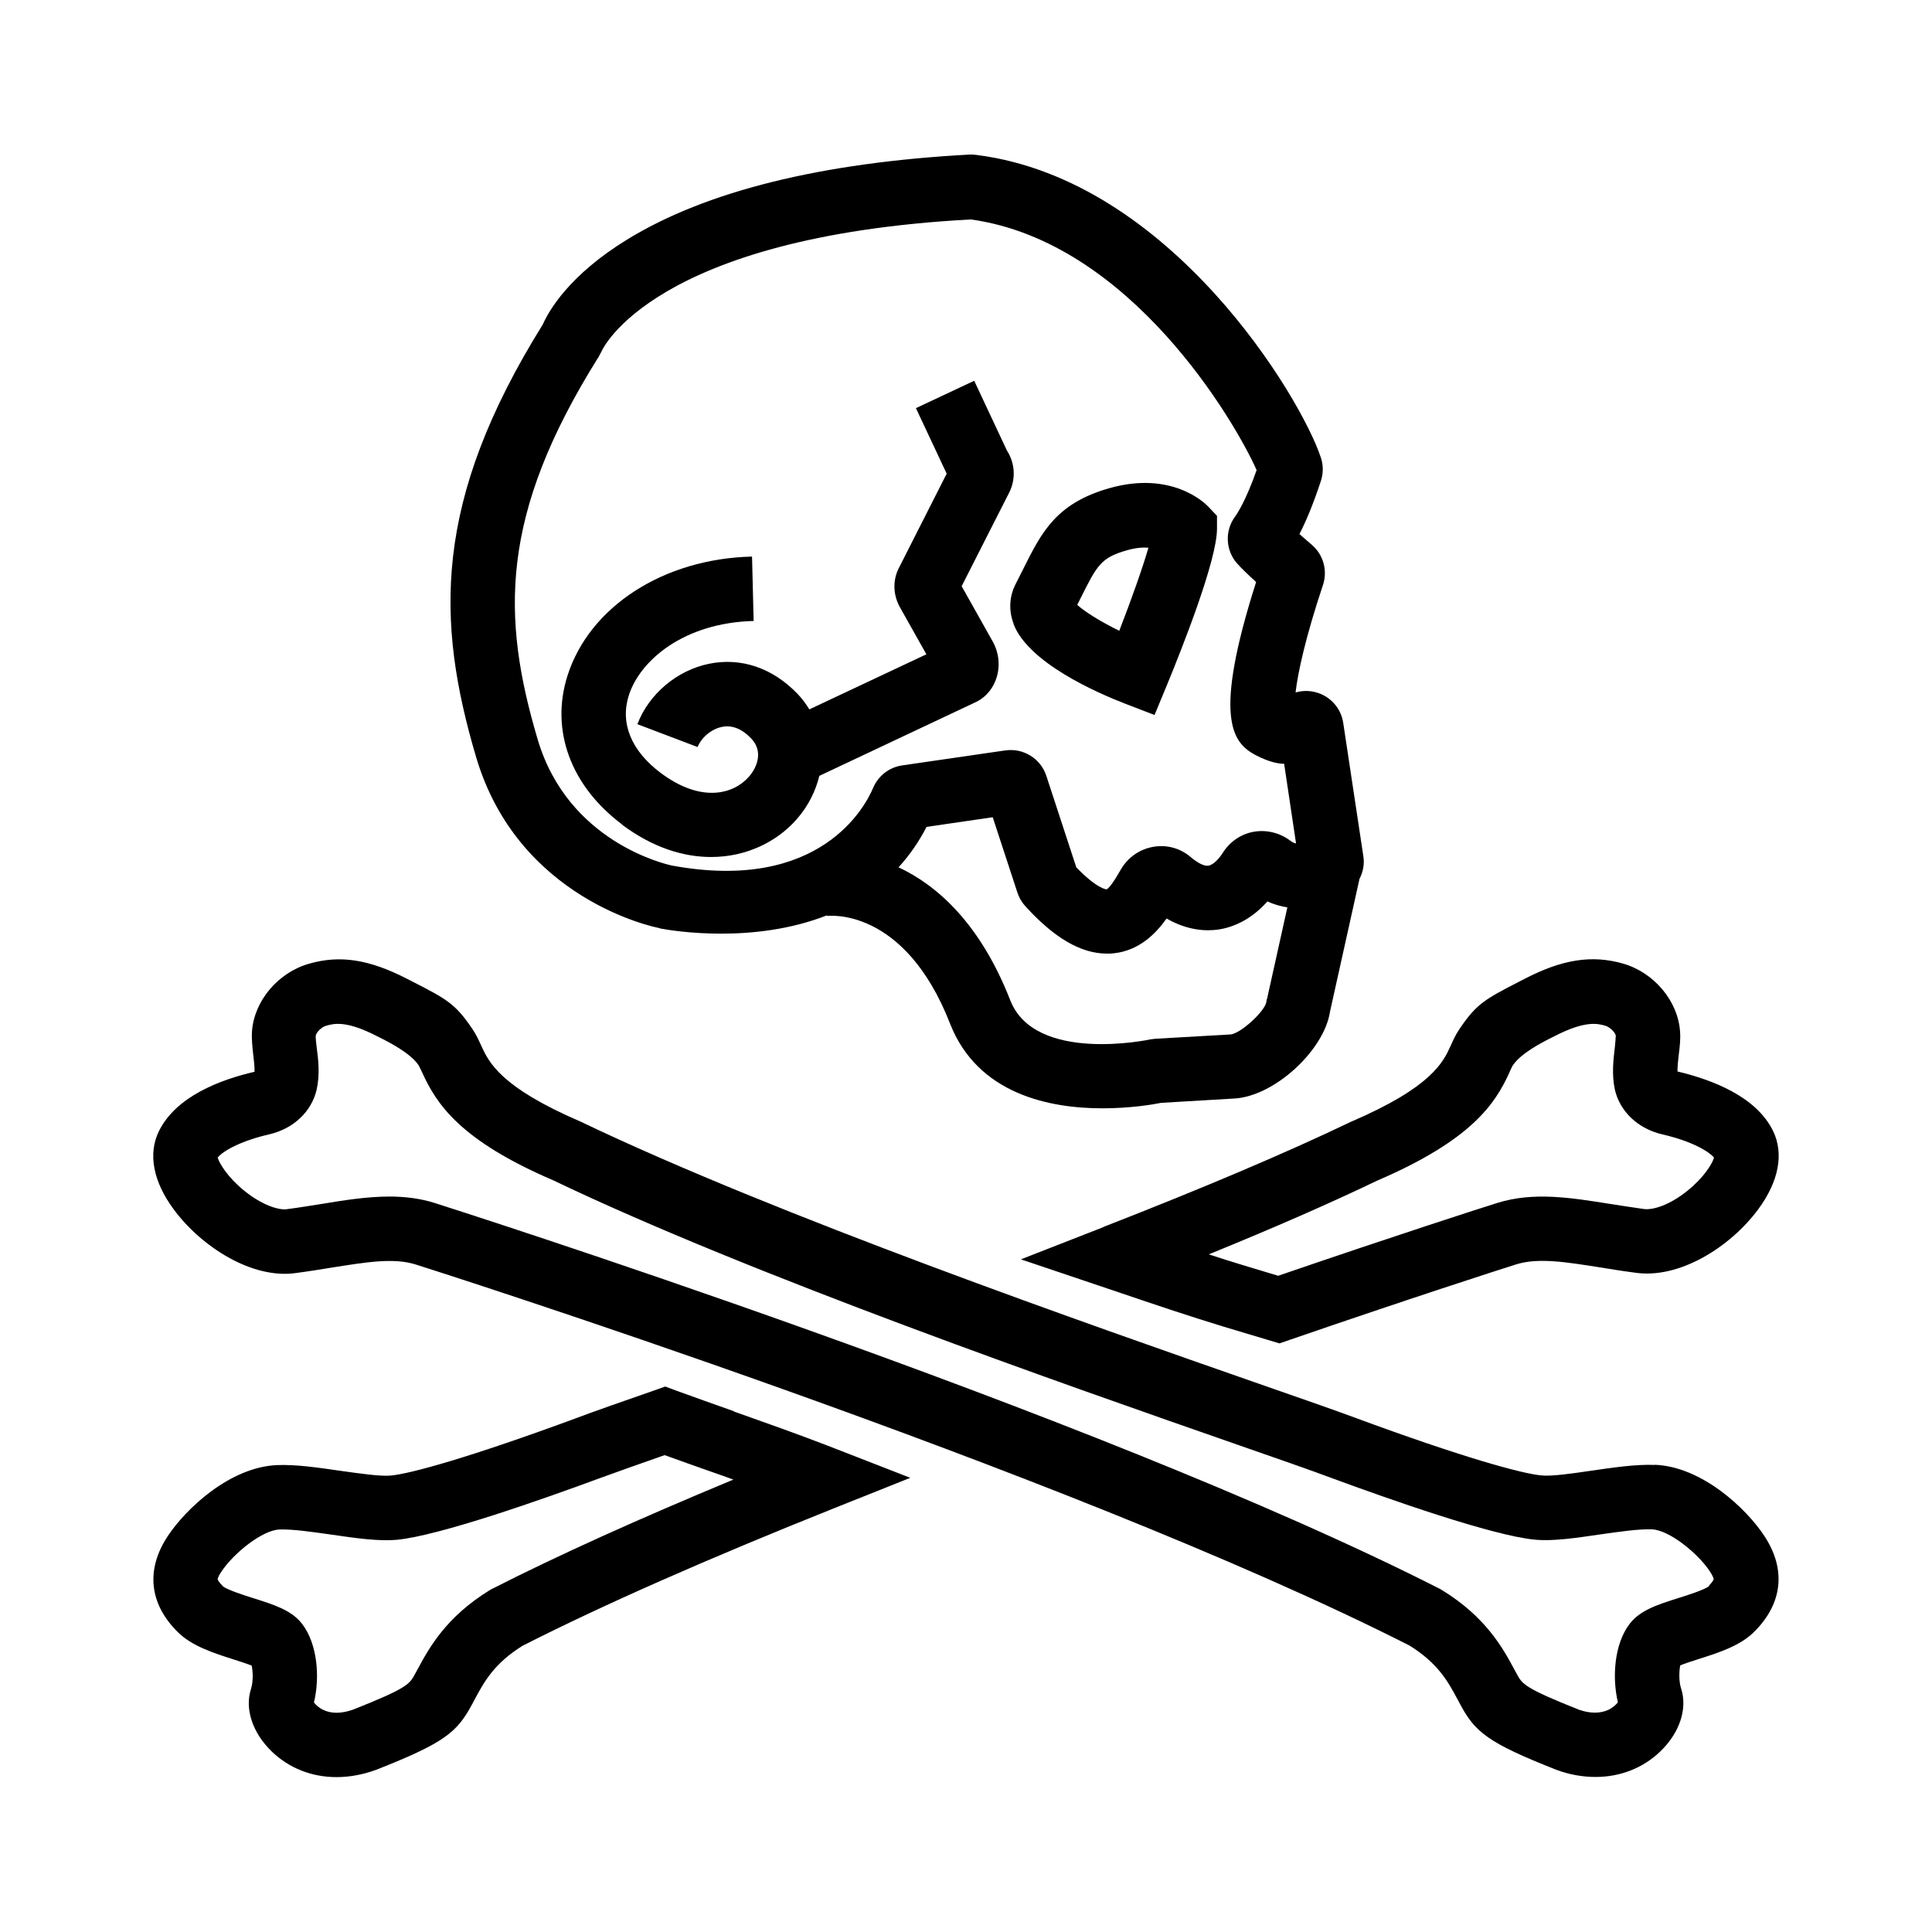 <?xml version="1.0" encoding="UTF-8"?>
<svg id="Livello_3" data-name="Livello 3" xmlns="http://www.w3.org/2000/svg" viewBox="0 0 120 120">
  <path d="m102.79,90.99c-1.17-.05-2.59.16-3.97.36-1.15.17-2.46.36-3.09.29-1.21-.11-4.9-1.12-11.61-3.6-1.21-.45-3.28-1.17-5.92-2.09-10.48-3.66-29.99-10.46-42.15-16.29-4.98-2.14-5.69-3.69-6.16-4.71-.15-.34-.31-.68-.55-1.04-1.06-1.57-1.61-1.86-3.68-2.92l-.37-.19c-2.35-1.21-4.17-1.5-6.1-.94-1.93.55-3.41,2.32-3.54,4.21-.03.48.03.98.08,1.46.04.33.09.74.08,1.04-2.13.49-4.88,1.53-5.94,3.69-.69,1.4-.36,3.14.93,4.87,1.69,2.29,4.88,4.37,7.65,3.93.76-.1,1.48-.22,2.17-.33,2.15-.34,3.84-.62,5.2-.19.39.12,40.34,12.81,61.73,23.67,1.77,1.1,2.39,2.24,2.98,3.34l.16.3c.93,1.74,1.73,2.4,5.99,4.08.81.3,1.63.44,2.42.44,1.52,0,2.94-.54,4.03-1.59,1.2-1.16,1.69-2.65,1.29-3.89-.16-.48-.12-1.13-.06-1.45.29-.12.76-.27,1.1-.38,1.3-.41,2.64-.84,3.51-1.72,1.76-1.76,1.98-3.88.61-5.95-1.13-1.71-3.87-4.29-6.79-4.41Zm3.37,7.52c-.27.23-1.34.57-1.92.75-1.33.42-2.37.76-3.02,1.6-.97,1.27-1.09,3.36-.73,4.87-.1.14-.3.33-.59.47-.52.24-1.14.23-1.81,0-3.41-1.35-3.55-1.61-3.88-2.23l-.17-.31c-.69-1.28-1.74-3.22-4.48-4.9l-.14-.08c-21.65-11.01-62.02-23.83-62.42-23.96-.92-.29-1.86-.4-2.81-.4-1.37,0-2.77.22-4.22.46-.66.1-1.34.22-2.12.32-.51.09-1.57-.24-2.69-1.15-1.01-.82-1.53-1.68-1.64-2.05.35-.44,1.52-1.06,3.19-1.44,1.52-.35,2.65-1.42,2.96-2.79,0,0,0,0,0,0,.21-.94.1-1.87,0-2.62-.03-.24-.07-.6-.06-.71.01-.17.32-.54.65-.63.46-.13,1.23-.35,3.16.65l.38.19q1.71.88,2.19,1.6c.05.08.14.27.23.46.88,1.93,2.31,4.2,8.14,6.7,12.29,5.89,31.94,12.74,42.49,16.42,2.62.91,4.65,1.62,5.85,2.07,3.58,1.32,9.99,3.58,12.62,3.83,1.12.11,2.54-.1,4.04-.32,1.2-.17,2.43-.35,3.24-.32,1.07.04,2.85,1.47,3.61,2.62.22.33.23.48.23.48,0,0-.04.14-.31.42Z"/>
  <path d="m45.57,87.65c-1.19-.42-2.39-.85-3.58-1.28l-.67-.25-.68.24c-2.09.73-3.73,1.3-4.76,1.69-6.71,2.48-10.4,3.49-11.61,3.6-.64.06-1.94-.13-3.09-.29-1.38-.2-2.8-.41-3.97-.36-2.92.12-5.66,2.7-6.79,4.41-1.37,2.07-1.16,4.19.61,5.95.88.88,2.22,1.31,3.51,1.72.34.11.8.26,1.09.37.08.35.11.98-.04,1.45-.4,1.24.09,2.73,1.29,3.89,1.08,1.04,2.49,1.59,4.02,1.59.8,0,1.64-.15,2.48-.46,4.21-1.66,5.01-2.32,5.94-4.06l.16-.3c.59-1.1,1.21-2.24,2.98-3.34,4.98-2.53,11.49-5.4,19.37-8.55l4.71-1.88-5.14-2c-1.92-.74-3.9-1.44-5.82-2.12Zm-15,11.03l-.14.08c-2.74,1.68-3.79,3.62-4.48,4.9l-.17.31c-.33.62-.47.88-3.83,2.21-.72.26-1.35.27-1.86.03-.29-.14-.49-.33-.59-.47.37-1.51.24-3.6-.73-4.87-.64-.84-1.69-1.18-3.02-1.6-.58-.18-1.65-.53-1.9-.74-.29-.29-.33-.43-.33-.43,0,0,0-.15.23-.48.76-1.15,2.54-2.58,3.61-2.62.81-.03,2.04.15,3.24.32,1.5.22,2.92.42,4.04.32,2.64-.25,9.04-2.51,12.62-3.83.9-.33,2.28-.82,4.02-1.43.98.36,1.97.7,2.95,1.05.44.15.88.31,1.32.47-5.92,2.46-10.95,4.73-14.99,6.79Z"/>
  <path d="m68.53,76.22l-5.12,2,6.05,2.04c2.15.73,4.37,1.48,6.57,2.15l3.44,1.03.61-.21c7.49-2.58,13.11-4.39,14.1-4.7,1.36-.42,3.05-.15,5.2.19.69.11,1.41.23,2.12.32,2.81.45,6.01-1.63,7.7-3.92,1.29-1.74,1.61-3.47.93-4.87h0c-1.04-2.13-3.73-3.17-5.94-3.7,0-.3.04-.71.08-1.03.06-.48.12-.97.08-1.46-.13-1.89-1.62-3.66-3.54-4.21-1.93-.55-3.76-.27-6.1.94l-.37.19c-2.07,1.07-2.62,1.35-3.68,2.92-.24.35-.4.7-.55,1.04-.47,1.03-1.17,2.58-6.23,4.75-3.96,1.9-9.12,4.09-15.35,6.52Zm25.22-9.61c.09-.19.17-.38.23-.46q.48-.72,2.19-1.6l.38-.19c1.94-1,2.7-.78,3.16-.65.33.1.64.46.65.63,0,.12-.04.48-.06.71-.09.75-.2,1.68,0,2.62.31,1.37,1.44,2.44,2.96,2.79,1.85.43,2.88,1.06,3.2,1.44-.1.37-.62,1.23-1.64,2.05-1.12.91-2.18,1.23-2.74,1.14-.72-.1-1.41-.21-2.06-.31-2.45-.39-4.77-.77-7.03-.06-.97.3-6.37,2.04-13.6,4.52l-2.19-.66c-.7-.21-1.41-.44-2.12-.67,4.1-1.67,7.61-3.21,10.46-4.58,5.91-2.54,7.34-4.8,8.22-6.73Z"/>
  <path d="m40.99,57.67h.02c.84.16,5.82.97,10.36-.82v.04c.06,0,4.79-.6,7.64,6.69,1.72,4.39,6.19,5.26,9.47,5.26,1.74,0,3.15-.24,3.64-.34l4.56-.27c2.47-.14,5.57-2.99,5.93-5.4l1.83-8.24c.22-.43.32-.91.24-1.41l-1.25-8.28c-.12-.8-.64-1.47-1.38-1.79-.51-.22-1.07-.25-1.58-.1.14-1.22.62-3.44,1.7-6.67.3-.9.03-1.88-.69-2.5-.31-.26-.56-.49-.77-.67.4-.77.85-1.83,1.33-3.29.16-.48.16-.99,0-1.46-1.21-3.69-9.3-17.24-21.34-18.79l-.27-.03h-.2c-9.22.5-16.38,2.27-21.28,5.28-3.6,2.21-4.86,4.42-5.24,5.28-6.83,10.97-6.64,18.42-4.13,26.89,2.62,8.8,11.04,10.54,11.4,10.6Zm37.69,4.39l-.03.2c-.14.61-1.58,1.91-2.2,1.99l-4.7.27-.31.04c-.07.02-7.15,1.51-8.69-2.43-1.89-4.83-4.59-7.16-6.94-8.26.65-.71,1.24-1.54,1.74-2.51l4.11-.6,1.53,4.67c.1.31.27.61.5.86,1.79,1.97,3.45,2.94,5.06,2.94.15,0,.3,0,.44-.02,1.57-.17,2.6-1.22,3.27-2.16,1.3.75,2.45.8,3.25.68,1.13-.18,2.17-.79,3.01-1.74.41.19.83.3,1.24.37l-1.27,5.72ZM37.16,22.21l.21-.4c.03-.07,3.16-7.11,22.93-8.18,9.94,1.38,16.46,12.65,17.75,15.57-.68,1.94-1.23,2.74-1.34,2.89-.65.88-.59,2.11.14,2.92.25.28.65.67,1.17,1.14-2.69,8.43-1.47,9.96-.09,10.72.48.26.95.44,1.41.53.14.03.28.04.42.04l.74,4.95c-.19-.04-.31-.14-.38-.19-.66-.49-1.5-.68-2.29-.53-.78.15-1.46.63-1.88,1.3-.27.43-.62.75-.89.8-.26.04-.66-.16-1.11-.54-.64-.55-1.49-.78-2.33-.63-.85.15-1.58.67-2.01,1.42-.42.74-.72,1.15-.88,1.22-.01,0-.59-.03-1.88-1.37l-1.86-5.68c-.35-1.08-1.43-1.74-2.55-1.58l-6.4.93c-.82.12-1.49.65-1.81,1.4-.46,1.1-3.25,6.53-12.5,4.82-.37-.08-6.44-1.45-8.33-7.82-2.26-7.61-2.37-13.94,3.74-23.71Z"/>
  <path d="m62.95,38.75c.91,2.41,5.16,4.27,6.94,4.96l1.82.7.75-1.81c.94-2.28,3.13-7.79,3.13-9.76v-.8l-.55-.58c-.22-.23-2.27-2.23-6.13-1.14-3.31.94-4.21,2.73-5.35,5.01-.15.3-.31.61-.48.95-.39.76-.44,1.64-.12,2.47Zm4.18-1.62c1.01-2.02,1.25-2.49,2.86-2.95.56-.16,1-.19,1.34-.16-.36,1.26-1.06,3.22-1.81,5.16-1.14-.56-2.14-1.18-2.61-1.61.08-.15.15-.3.22-.44Z"/>
  <path d="m38.62,51.21c1.92,1.44,3.83,2.02,5.55,2.02,2.2,0,4.1-.96,5.31-2.34.72-.82,1.18-1.75,1.41-2.7l9.59-4.52c.61-.25,1.1-.75,1.35-1.39.3-.75.26-1.62-.14-2.38l-1.96-3.49,2.96-5.83c.42-.84.35-1.83-.15-2.6l-2.03-4.33-3.62,1.7,1.91,4.07-2.97,5.86c-.38.74-.37,1.63.05,2.41l1.66,2.95-7.27,3.42c-.21-.34-.45-.67-.74-.97-1.55-1.61-3.51-2.27-5.5-1.86-1.99.41-3.73,1.88-4.44,3.75l3.74,1.42c.23-.59.86-1.12,1.51-1.25.62-.13,1.24.11,1.82.72.75.78.39,1.77-.15,2.38-.94,1.07-2.94,1.65-5.47-.24-1.83-1.37-2.54-3.09-1.98-4.83.69-2.15,3.4-4.5,7.75-4.61l-.1-4c-5.49.13-10.09,3.1-11.46,7.39-1.08,3.39.19,6.85,3.39,9.25Z"/>
</svg>